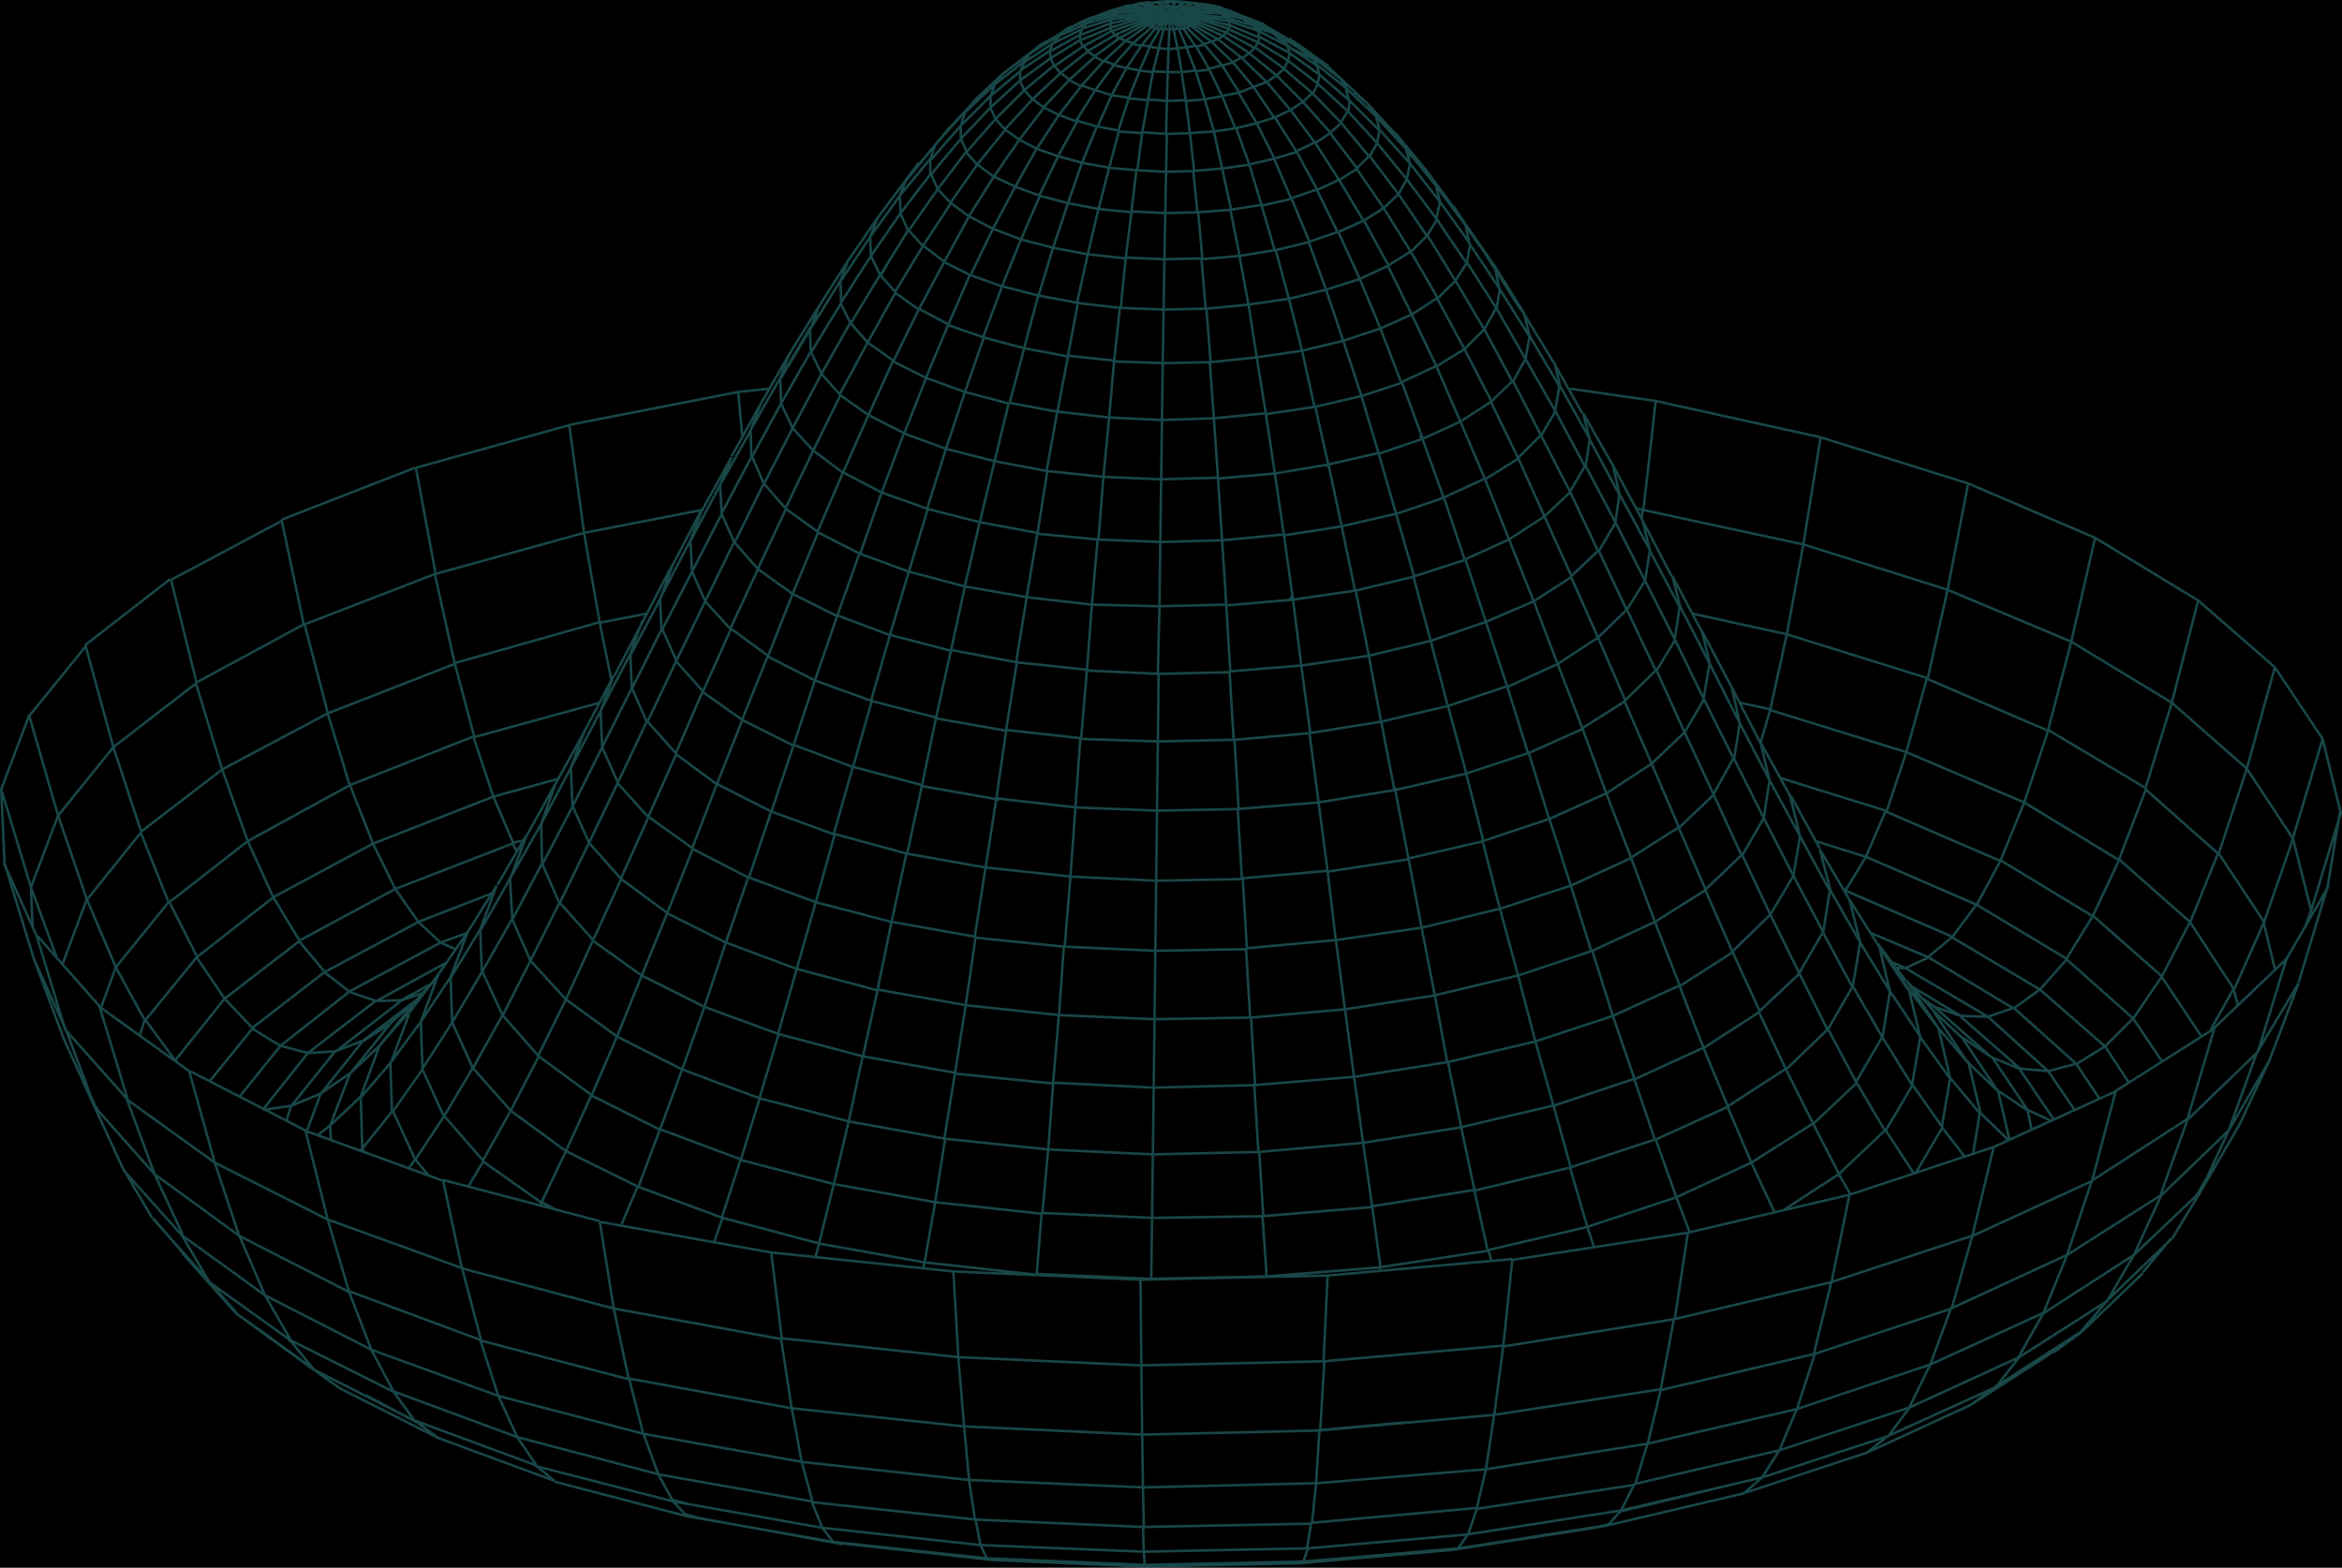 <?xml version="1.0" encoding="utf-8"?>
<!-- Generator: Adobe Illustrator 26.0.2, SVG Export Plug-In . SVG Version: 6.00 Build 0)  -->
<svg version="1.1" id="Слой_1" xmlns="http://www.w3.org/2000/svg" xmlns:xlink="http://www.w3.org/1999/xlink" x="0px" y="0px"
	 viewBox="0 0 1894.21 1268.16" style="enable-background:new 0 0 1894.21 1268.16;" xml:space="preserve">
<style type="text/css">
	.st0{stroke:#C1358B;stroke-width:2;}
	.st1{opacity:0.45;}
	.st2{fill:none;stroke:#389EA0;stroke-width:2;}
</style>
<rect x="-315.91" y="-114.53" class="st0" width="2439.39" height="1528.83"/>
<g class="st1">
	<path class="st2" d="M900.45,606.41L900.45,606.41 M1277.83,664.42L1277.83,664.42 M414.39,681.75l9.33-2 M1492.52,720.43
		l-1.33-0.67 M1509.19,693.09l-40.67-12.67 M747.76,387.72L747.76,387.72 M1431.85,573.74l-24.67-5.33 M399.05,644.42l53.34-14.67
		 M805.1,652.42l-1.33,4 M1525.19,655.75l-86.01-26.67 M1431.85,573.74l-8,27.34 M338.38,745.76l60.01-23.34 M414.39,681.75
		l3.33,6.67 M485.06,503.73l38-7.33 M445.72,728.43L445.72,728.43 M356.38,762.43l22-8 M383.05,596.41l102.01-28 M485.06,503.73
		l9.33,46.01 M319.71,719.09l94.68-36.67 M399.05,644.42l16,37.34 M1445.18,513.07l-76.01-16.67 M1328.5,412.39l-0.67,7.33
		 M1579.2,757.76l-86.68-37.34 M1491.19,721.76l1.33-1.33 M1509.19,693.09l-16.67,27.34 M1541.86,608.41l-110.01-34 M1445.18,513.07
		l-13.34,60.67 M1559.87,774.43l-47.34-20 M301.7,682.42l97.35-38 M383.05,596.41l16,48.01 M1598.54,731.76l-89.34-38.67
		 M1525.19,655.75l-16,37.34 M1541.2,783.1l-10.67-4.67 M807.1,646.42v1.33 M804.44,652.42L804.44,652.42 M1328.5,412.39l-5.33-1.33
		 M367.71,536.4l118.02-33.34 M472.39,431.06l12.67,72.68 M1617.87,696.42l-92.68-40.01 M1541.86,608.41l-16,48.01 M472.39,431.06
		l96.01-18.67 M597.08,317.04l3.33,36 M283.04,635.08l100.01-39.34 M367.71,536.4l16,60.01 M368.38,767.77l-12-5.33 M283.04,801.77
		l73.34-39.34 M338.38,745.76l18,16.67 M1558.53,548.4l-113.35-35.34 M1458.52,440.39l-13.34,72.68 M262.37,786.43l76.01-40.67
		 M319.71,719.09l18.67,26.67 M1458.52,440.39l-130.02-28 M1339.17,324.37l-10,88.01 M304.37,809.77l56.78-31.12 M241.7,761.1
		l78.01-42.01 M301.7,682.42l18,36.67 M1637.21,649.08l-95.35-40.67 M1558.53,548.4l-16.67,60.01 M1628.54,815.77l-68.68-41.34
		 M1541.2,783.1l18.67-8.67 M1579.2,757.76l-19.34,16 M1131.14,638.42l-4.67-0.67 M1649.88,800.44l-70.68-42.01 M1598.54,731.76
		l-19.34,26 M622.41,661.75l-2,4 M324.37,809.1l23.34-12.67 M1607.87,822.44l-66.68-39.34 M1533.86,783.1h7.33 M597.08,317.04
		l25.34-2.67 M221.03,725.76l80.68-43.34 M283.04,635.08l18.67,47.34 M1671.88,775.77l-73.34-44.01 M1617.87,696.42l-19.34,36
		 M351.71,464.39l120.68-33.34 M460.39,343.71l12,87.34 M1339.17,324.37l-69.34-10 M265.03,577.07l102.68-40.01 M351.71,464.39
		l16,72.01 M1585.87,821.77l-40.01-24 M1692.55,741.09l-74.68-45.34 M1637.21,649.08l-19.34,47.34 M1575.2,477.06l-116.68-36.67
		 M1472.52,353.71l-14,86.68 M913.78,577.07L913.78,577.07 M1656.54,591.08l-98.01-42.01 M1575.2,477.06l-16,71.34 M460.39,343.71
		l136.68-26.67 M200.36,680.42l82.68-45.34 M265.03,577.07l18,58.67 M621.08,662.42l1.33-0.67 M1547.2,803.77l-2-0.67
		 M304.37,809.77l-21.34-7.33 M227.03,845.78l56.01-44.01 M262.37,786.43l20.67,16 M203.69,831.77l58.67-45.34 M241.7,761.1
		l20.67,24.67 M1472.52,353.71l-133.35-29.34 M324.37,809.1l-20.67,0.67 M249.03,851.78l54.67-42.01 M181.69,807.77l60.67-46.67
		 M221.03,725.76l21.34,35.34 M1713.89,695.76l-76.68-46.67 M1656.54,591.08l-19.34,58.01 M342.38,803.1l-17.34,6 M271.7,850.44
		l53.34-41.34 M1679.21,860.44l-50.67-45.34 M1607.87,822.44l21.34-7.33 M1649.88,800.44l-21.34,15.34 M1702.55,846.44l-52.67-46.01
		 M1671.88,775.77l-22,24.67 M246.36,505.06l105.35-40.67 M336.38,378.38l16,86.01 M1656.54,866.44l-48.67-44.01 M1585.87,821.77
		l22,0.67 M336.38,378.38l124.68-34.67 M159.02,774.43l61.34-48.01 M200.36,680.42l20.67,45.34 M1725.22,823.77l-54.01-48.01
		 M1692.55,741.09l-21.34,34.67 M179.69,622.41l85.34-45.34 M246.36,505.06l18.67,71.34 M293.7,841.77l44.67-34 M1633.88,864.44
		l-48.01-42.01 M1564.53,814.44l21.34,7.33 M1675.21,519.07l-100.01-42.01 M1591.87,391.05l-16.67,86.01 M1591.87,391.05
		l-119.35-37.34 M1610.54,855.11l-46.01-40.67 M1555.2,807.77l9.33,6.67 M1748.56,789.77l-55.34-48.67 M1713.89,695.76l-21.34,45.34
		 M1735.89,637.75l-79.34-47.34 M1675.21,519.07l-18.67,71.34 M365.05,789.1l1.33-1.33 M330.37,816.44l3.33-2 M137.02,729.76
		l63.34-49.34 M179.69,622.41l20.67,58.01 M249.03,851.78l-22.67-6 M193.69,887.11l33.34-41.34 M203.69,831.77l22.67,14
		 M271.7,850.44l-22.67,1.33 M213.03,897.12l36-45.34 M169.69,874.45l34.67-42.67 M181.69,807.77l22.67,24 M293.7,841.77
		l-22.67,8.67 M235.7,894.45l35.34-44.01 M141.68,857.78l40.01-50.01 M159.02,774.43l22.67,33.34 M227.69,420.39l108.01-42.01
		 M158.35,552.4l87.34-47.34 M227.69,420.39l18,84.68 M1771.23,745.76l-57.34-50.67 M1735.89,637.75l-22,57.34 M1697.88,888.45
		l-18.67-28 M1656.54,866.44l22.67-6 M1702.55,846.44l-22.67,14 M1677.88,897.78l-21.34-31.34 M1633.88,864.44l22.67,2
		 M1721.89,875.78l-19.34-29.34 M1725.22,823.77l-22.67,22.67 M317.04,827.11l-22.67,14.67 M259.7,884.45l34-42.67 M1661.21,905.78
		l-28-41.34 M1610.54,855.11l22.67,9.33 M113.68,673.09l66.01-50.67 M158.35,552.4l21.34,70.01 M1694.55,435.06l-102.68-44.01
		 M117.68,825.11l41.34-50.67 M137.02,729.76l22.67,44.67 M1748.56,858.44l-23.34-34.67 M1748.56,789.77l-22.67,33.34
		 M1756.56,568.41l-81.34-49.34 M1694.55,435.06l-19.34,84.01 M1639.88,897.78l-28.67-42.67 M1587.87,839.77l22.67,15.34
		 M339.04,807.1l-22.67,20 M283.7,867.78l33.34-41.34 M1793.9,690.42l-58.67-52.01 M1756.56,568.41l-21.34,69.34 M1780.56,838.44
		l-32-48.01 M1771.23,745.76l-22.67,44.01 M1344.5,638.42l-1.33-0.67 M235.7,894.45l-22.67,3.33 M1615.21,881.78l-28-42.01
		 M1564.53,818.44l22.67,21.34 M93.68,782.43l42.67-52.67 M113.68,673.09l22.67,56.67 M141.68,857.78l2,1.33 M259.7,884.45l-24,10
		 M231.7,906.45l4-12.67 M354.38,789.77l-15.34,16.67 M307.04,845.78l32-39.34 M138.35,469.06l90.01-48.01 M91.68,604.41
		l67.34-52.01 M138.35,469.06l20.67,83.34 M141.02,857.78L141.02,857.78 M117.68,825.11l24,32.67 M283.7,867.78l-23.34,16
		 M248.36,914.45l11.33-30.67 M1806.56,799.77l-35.34-54.01 M1793.9,690.42l-22.67,56.01 M1591.2,859.11l-26.67-40.01
		 M1541.86,793.1l22.67,25.34 M1639.88,897.78l18.67,8.67 M1777.89,485.73l-83.34-50.67 M307.04,845.78l-23.34,22 M267.03,910.45
		l16-42.01 M70.34,727.76l43.34-54.01 M91.68,604.41l22.67,68.68 M1643.21,913.78l-3.33-16 M1615.21,881.78l24,16 M1817.23,621.75
		l-60.67-53.34 M1777.89,485.73l-21.34,82.68 M113.01,837.77l4-12.67 M93.68,782.43l23.34,42.67 M1567.87,831.77l-26-38.67
		 M1518.53,763.1l22.67,30 M1045.13,483.73l-2-0.67 M1625.21,921.78l-9.33-40.01 M1591.2,859.11l24,22.67 M330.37,819.1
		l-23.34,26.67 M291.7,887.11l15.34-41.34 M1831.23,745.76l-36.67-55.34 M1817.23,621.75l-22.67,68.68 M1806.56,799.77l-18.67,33.34
		 M81.68,815.1l12-32.67 M70.34,727.76l23.34,54.67 M69.01,521.73l68.68-53.34 M1601.87,900.45l-10-42.01 M1567.87,831.77
		l23.34,27.34 M267.03,910.45l-9.33,7.33 M1543.86,800.44l-24.67-36.67 M354.38,788.43l-23.34,30.67 M316.37,859.11l14.67-39.34
		 M47,659.75l44.67-55.34 M69.01,521.73l22.67,82.68 M1809.9,813.1l-3.33-13.34 M1831.23,745.76l-24,54.01 M291.7,887.11
		l-24.67,23.34 M267.7,921.78l-0.67-11.33 M1839.9,539.74l-62.01-54.01 M1577.2,871.78l-9.33-40.01 M1543.86,800.44l24,31.34
		 M1854.57,678.42l-37.34-56.67 M1839.9,539.74l-22.67,82.01 M50.34,780.43l20-53.34 M47,659.75l23.34,68.01 M1601.87,900.45
		l22.67,22 M316.37,859.11l-24,28 M293.04,929.12l-1.33-42.01 M378.38,753.76l-24,34.67 M340.38,826.44l14-38 M1553.2,839.11
		l-9.33-38.67 M1519.86,765.76l23.34,34.67 M1595.87,933.12l5.33-32.67 M1577.2,871.78l24,28.67 M1839.9,783.77l-9.33-38.67
		 M1854.57,678.42l-23.34,67.34 M340.38,826.44l-24,32.67 M317.04,899.12l-1.33-40.01 M23.67,579.07l46.01-56.67 M401.72,716.43
		l-23.34,37.34 M364.38,790.43l14-36.67 M293.04,929.12l-2,1.33 M1570.53,911.78l6.67-39.34 M1553.2,839.11l24,33.34 M25,717.76
		l22-58.01 M23.67,579.07L47,659.75 M1528.53,801.77l-8.67-36.67 M1495.86,727.76l24,38 M364.38,790.43l-24,36 M341.71,865.11
		l-1.33-38.67 M1878.57,597.74l-38.67-58.01 M1595.2,941.79L1595.2,941.79 M317.04,899.12l-24,30 M294.37,931.79l-1.33-2.67
		 M1787.23,949.79l-2,2.67 M75.68,892.45l5.33,8.67 M1546.53,877.11l6.67-38.67 M1528.53,801.77l24.67,36.67 M425.72,675.75
		l-23.34,40.01 M388.38,751.76l13.34-35.34 M1869.24,736.43l-14.67-58.01 M1878.57,597.74l-24,80.01 M25,717.76l21.34,58.01
		 M1570.53,911.78l18.67,24 M341.71,865.11l-24,34 M335.71,937.79l-18-39.34 M235.7,1085.81l-2.67-2.67 M388.38,751.76l-24,39.34
		 M365.71,827.11l-1.33-36.67 M1504.53,762.43l-8.67-34.67 M1471.85,687.09l24,40.67 M1776.56,967.12l10-17.34 M1549.2,949.12
		l22-37.34 M1546.53,877.11l24,34 M1869.24,736.43l-5.33,14.67 M1075.14,377.05l-3.33-0.67 M1522.53,839.11l6-36.67 M1504.53,762.43
		l24,39.34 M1710.55,1045.8l-3.33,1.33 M78.34,898.45l-2.67-6 M73.68,887.78l2.67,4.67 M365.71,827.11l-24,37.34 M359.04,903.12
		l-17.34-38 M449.06,634.41l-23.34,42.01 M413.05,709.76l12.67-33.34 M1,638.42l22.67-60.01 M335.71,937.79l-4.67,6.67
		 M191.02,1062.47l-44.01-49.34 M123.68,985.13l23.34,27.34 M1703.88,1052.47l6.67-6.67 M413.05,709.76l-24,42.01 M389.72,786.43
		l-1.33-35.34 M1525.19,914.45l22-37.34 M1522.53,839.11l24,38.67 M1480.52,720.43l-8.67-33.34 M1448.52,643.75l23.34,42.67
		 M26.34,749.1L25,717.76 M1,638.42l24,79.34 M1779.89,963.79l31.34-54.01 M1835.23,858.44l-24,51.34 M359.04,903.12l-23.34,35.34
		 M346.38,950.46l-10.67-12.67 M1498.52,797.77l6-35.34 M1480.52,720.43l24,42.01 M389.72,786.43l-24,40.67 M382.38,863.78
		l-16.67-36.67 M1683.21,1077.8l50.01-48.01 M1755.89,1001.8l-22.67,27.34 M1893.24,657.75l-14.67-60.01 M169.02,1036.47
		l-45.34-50.67 M100.35,946.45l22.67,38.67 M473.06,591.08l-24,43.34 M437.72,666.42l11.33-32 M1525.19,914.45l22.67,34.67
		 M77.01,896.45l-25.34-56.01 M27.67,776.43l24,64.01 M1501.19,875.11l21.34-36.67 M1498.52,797.77l24,41.34 M1867.91,743.76
		l1.33-7.33 M1893.24,657.75l-24,78.68 M437.72,666.42l-24.67,43.34 M414.39,743.1l-2-33.34 M1630.54,1099.14L1630.54,1099.14
		 M382.38,863.78l-23.34,39.34 M391.05,939.12l-32-36.67 M275.03,1123.14l-61.34-44.67 M191.02,1062.47l22.67,16 M1455.85,676.42
		l-8-32.67 M1423.85,600.41l24,43.34 M1150.48,353.71l-2.67-0.67 M1704.55,1051.8l51.34-49.34 M1779.89,963.79l-23.34,38.67
		 M414.39,743.1l-24.67,43.34 M406.38,821.11l-16-34.67 M1531.2,1020.46L1531.2,1020.46 M1474.52,754.43l5.33-33.34 M1455.85,676.42
		l24,44.01 M1487.19,949.79l37.34-35.34 M1501.19,875.11l23.34,39.34 M1802.56,914.45l32.67-56.01 M1859.24,795.1l-24,63.34
		 M1593.87,1136.48l67.34-43.34 M1683.21,1077.8l-22,16 M147.02,999.13l-46.67-52.01 M77.01,896.45l23.34,50.67 M254.36,1108.48
		l-63.34-46.01 M169.02,1036.47l22.67,26 M1530.53,1021.13L1530.53,1021.13 M1478.52,832.44l20-34.67 M1474.52,754.43l23.34,43.34
		 M391.05,939.12l-12.67,21.34 M406.38,821.11l-23.34,42.01 M413.05,898.45l-30.67-34.67 M496.4,546.4l-23.34,44.67 M461.72,621.08
		l11.33-30.67 M3.67,698.42L1,638.42 M461.72,621.08l-24,45.34 M438.39,698.42l-0.67-32 M509.06,531.07l1.33-1.33 M1466.52,909.12
		l35.34-33.34 M1478.52,832.44l22.67,42.67 M1487.19,949.79l9.33,16 M438.39,698.42l-24,45.34 M429.05,777.1l-14.67-33.34
		 M1613.87,1121.81l69.34-44.67 M1704.55,1051.8l-22,26 M1725.89,1015.13l54.01-51.34 M1802.56,914.45l-22.67,49.34 M1431.18,631.08
		l-7.33-30.67 M1400.51,555.74l23.34,45.34 M337.04,1150.48l-41.34-22 M53.67,833.77l-26-57.34 M3.67,698.42l24,78.01
		 M1450.52,708.42l5.33-32 M1431.18,631.08l24.67,45.34 M413.05,898.45l-22.67,40.67 M438.39,973.12l-47.34-33.34 M234.36,1083.81
		l-66.01-47.34 M147.02,999.13l22,37.34 M429.05,777.1l-22.67,44.67 M435.72,854.44l-29.34-33.34 M1455.19,787.1l19.34-33.34
		 M1450.52,708.42l24,45.34 M1882.57,717.09l10-60.01 M354.38,1163.15l-79.34-40.01 M254.36,1108.48l20.67,14.67 M1443.18,978.46
		l44.01-28.67 M1466.52,909.12l21.34,41.34 M125.01,949.79l-48.01-54.01 M53.67,833.77l23.34,62.67 M1444.52,865.11l34-32.67
		 M1455.19,787.1l22.67,45.34 M1825.23,851.78l34-56.67 M1882.57,717.09l-23.34,77.34 M485.73,575.07l-24,46.01 M463.06,652.42
		l-1.33-30.67 M520.4,501.73l-23.34,44.67 M485.73,575.07l10.67-28.67 M435.72,854.44l-22.67,44.01 M457.72,931.12l-44.67-32.67
		 M1633.21,1097.81l72.01-46.01 M1725.89,1015.13l-21.34,36.67 M438.39,973.12l-2,2.67 M463.06,652.42l-24,46.01 M452.39,730.43
		l-14-32 M1509.86,1175.15l84.01-38.67 M1613.87,1121.81l-20,14.67 M336.38,1149.81l-81.34-41.34 M234.36,1083.81l20,24.67
		 M1407.18,585.08l-6.67-29.34 M1376.51,510.4l24,45.34 M1426.52,661.75l4.67-30.67 M1407.18,585.08l24,46.01 M452.39,730.43
		l-23.34,46.67 M457.72,808.44l-28.67-31.34 M1416.51,940.45l49.34-31.34 M1444.52,865.11l22,44.01 M1747.89,967.12l54.67-52.67
		 M1825.23,851.78l-22.67,62.67 M1431.85,739.76l18.67-31.34 M1426.52,661.75l24,46.67 M214.36,1047.8l-67.34-48.67 M125.01,949.79
		l22.67,48.67 M457.72,931.12l-20,42.01 M450.39,979.13l-12-6.67 M457.72,808.44l-22.67,46.01 M478.39,885.78l-42.67-31.34
		 M1422.51,818.44l32.67-30.67 M1431.85,739.76l23.34,47.34 M1526.53,1161.82l86.68-39.34 M1633.21,1097.81l-19.34,24.67
		 M1416.51,940.45l18.67,40.01 M509.73,529.07l-24,46.01 M487.06,604.41l-1.33-29.34 M1652.54,1062.47l73.34-47.34 M1747.89,967.12
		l-22,48.01 M29.67,757.1L3,697.76 M487.06,604.41l-24,48.01 M476.39,681.75l-13.34-30 M543.74,457.06l-23.34,44.67 M509.73,529.07
		l10-27.34 M1397.18,895.11l47.34-30.67 M1422.51,818.44l22,46.67 M448.39,1197.82l-94.01-34.67 M336.38,1149.81l18,13.33
		 M318.37,1125.81l-84.01-42.01 M214.36,1047.8l20.67,36 M478.39,885.78l-20.67,45.34 M515.73,959.79l-58.01-28.67 M476.39,681.75
		l-23.34,48.01 M479.73,760.43l-27.34-30.67 M1402.51,613.75l4.67-28.67 M1383.18,537.74l24,47.34 M102.35,888.45l-48.67-54.67
		 M29.67,757.1l23.34,76.68 M1383.18,537.74l-6.67-27.34 M1352.51,465.73l24,45.34 M1409.18,691.76l17.34-30 M1402.51,613.75
		l24,48.01 M1355.84,968.46l60.67-28 M1397.18,895.11l19.34,45.34 M479.73,760.43l-22,48.01 M499.06,838.44l-41.34-30
		 M556.4,1216.49l-13.34-3.33 M1410.51,1207.82l99.35-32.67 M1526.53,1161.82l-16.67,13.34 M1401.18,769.77l30.67-30
		 M1409.18,691.76l22.67,48.01 M515.73,959.79l-13.34,31.34 M1544.53,1138.48l88.68-40.67 M1652.54,1062.47l-20,35.34
		 M1849.24,775.77l34-58.67 M193.69,999.79l-68.68-50.01 M102.35,888.45l22.67,61.34 M433.05,1185.15l-97.35-36 M318.37,1125.81
		l17.34,24 M567.74,1228.49l-12.67-3.33 M499.06,838.44l-20.67,48.01 M533.73,913.78l-54.67-27.34 M1311.17,1222.49l72.01-17.34
		 M1377.84,847.78l45.34-29.34 M1401.18,769.77l22,48.01 M1355.84,968.46l10.67,28 M1769.23,905.78l56.01-54.01 M1849.24,775.77
		l-23.34,76.01 M511.06,556.4l-24,48.01 M499.73,633.08l-12.67-28.67 M534.4,483.73l-24,45.34 M511.06,556.4l-1.33-27.34
		 M499.73,633.08l-23.34,48.67 M502.4,711.09l-26-29.34 M1289.16,1235.83l14-3.33 M1339.17,921.78l58.67-26.67 M1377.84,847.78
		l20,48.01 M567.07,413.05l-23.34,44.67 M534.4,483.73l9.33-26 M1425.18,1195.15l101.35-33.34 M1544.53,1138.48l-17.34,23.34
		 M533.73,913.78l-17.34,46.01 M584.41,985.13l-68.68-25.34 M300.37,1091.81l-86.01-44.01 M193.69,999.79l20.67,48.01 M502.4,711.09
		l-22.67,49.34 M519.07,789.1l-39.34-28 M555.74,1226.49l-107.35-28 M433.05,1185.15l15.34,12.67 M1671.88,1015.13l75.34-48.01
		 M1769.23,905.78l-22,61.34 M1377.84,565.07l4.67-27.34 M1359.17,491.06l24,46.67 M1385.84,642.42l16-28.67 M1377.84,565.07
		l24,48.01 M1359.17,491.06l-6.67-25.34 M1328.5,421.05l23.34,44.67 M1379.18,719.76l29.34-28 M1385.84,642.42l22.67,49.34
		 M1283.83,992.46l72.01-24 M1339.17,921.78l16.67,46.67 M584.41,985.13l-6.67,19.34 M519.07,789.1l-20,49.34 M551.74,865.11
		l-52.67-26.67 M418.39,1162.48l-99.35-36.67 M300.37,1091.81l18,34 M1358.51,797.77l42.67-27.34 M1379.18,719.76l22,50.01
		 M1300.5,1233.82l110.68-26 M1425.18,1195.15l-14.67,12.67 M1561.2,1103.81l92.01-42.01 M1671.88,1015.13l-19.34,47.34
		 M681.75,1249.16l-113.35-20.67 M555.74,1226.49l12,2 M1283.83,992.46l5.33,16 M551.74,865.11l-18,48.67 M599.08,937.79
		l-66.01-24.67 M1321.84,873.11l55.34-25.34 M1358.51,797.77l19.34,50.01 M544.4,1214.49l-111.35-28.67 M418.39,1162.48l15.34,22.67
		 M535.07,509.07l-24,48.01 M523.07,583.74l-12-27.34 M1173.82,1253.83l116.01-18 M1300.5,1233.82l-10.67,2 M523.07,583.74
		l-23.34,49.34 M524.4,661.08l-24.67-27.34 M1439.18,1173.15l105.35-34.67 M1561.2,1103.81l-16.67,34 M599.08,937.79l-15.34,47.34
		 M662.42,1005.8l-78.01-20.67 M558.4,437.06l-24,46.01 M535.07,509.07l-1.33-25.34 M1269.83,944.45l68.68-22.67 M1321.84,873.11
		l16.67,48.67 M1137.81,1150.48L1137.81,1150.48 M1137.81,1150.48L1137.81,1150.48 M80.34,813.77L30.34,757.1 M524.4,661.08
		l-22.67,50.67 M539.73,738.43l-37.34-27.34 M591.74,369.71l-24,43.34 M558.4,437.06l9.33-24.67 M173.69,940.45l-71.34-51.34
		 M80.34,813.77l22.67,74.68 M662.42,1005.8l-2.67,10.67 M1063.14,1157.15l74.68-6.67 M673.75,1247.16l-118.02-20.67 M544.4,1214.49
		l11.33,12 M539.73,738.43l-20.67,50.67 M569.74,814.44l-50.67-25.34 M1203.82,1011.13l80.01-18.67 M1269.83,944.45l14,48.01
		 M1362.51,592.41l16-27.34 M1354.51,517.07l23.34,48.01 M1354.51,517.07l4-26 M1334.5,445.72l24,45.34 M1311.17,1221.82
		l114.01-26.67 M1439.18,1173.15l-14,22 M1357.84,669.75l28.67-27.34 M1362.51,592.41l23.34,50.01 M1338.5,745.76l41.34-26
		 M1357.84,669.75l22,50.67 M569.74,814.44l-18,50.67 M614.41,888.45l-62.67-23.34 M1203.82,1011.13l2.67,9.33 M802.44,1261.83
		l-120.68-13.33 M673.75,1247.16l8,1.33 M1334.5,445.72l-6-24.67 M1304.5,376.38l24,44.67 M282.37,1045.13l-88.68-45.34
		 M173.69,940.45l20,60.01 M631.08,306.37l-1.33,2.67 M1179.82,1252.49l120.02-18.67 M1311.17,1221.82l-10.67,12 M803.1,1261.16
		L803.1,1261.16 M1304.5,821.77l54.01-24.67 M1338.5,745.76l20,51.34 M614.41,888.45l-15.34,50.01 M674.42,957.79l-74.68-19.34
		 M1051.13,1264.5l122.68-10.67 M1179.82,1252.49l-6.67,1.33 M1179.82,1252.49l-6.67,1.33 M403.05,1129.14l-102.68-37.34
		 M282.37,1045.13l18,46.67 M1256.49,894.45l66.01-22 M1304.5,821.77l17.34,50.67 M1791.23,831.11l58.01-55.34 M674.42,957.79
		l-12,48.01 M747.76,1021.13l-86.01-15.34 M747.76,1021.13l-1.33,5.33 M1691.88,955.12l77.34-50.01 M1791.23,831.11l-22,74.01
		 M1192.49,963.12l77.34-18.67 M1256.49,894.45l14,50.01 M532.4,1192.49l-114.01-30 M403.05,1129.14l15.34,33.34 M926.45,1267.16
		l-124.68-5.33 M797.77,1260.5l4,1.33 M547.07,534.4l-23.34,49.34 M547.07,609.74l-23.34-26 M1115.81,1025.13l87.34-13.34
		 M1192.49,963.12l10.67,48.01 M559.74,462.39l-24,46.67 M547.07,534.4l-11.33-25.34 M1115.81,1025.13l0.67,3.33 M1115.81,1025.13
		l0.67,3.33 M547.07,609.74l-22.67,50.67 M560.4,686.42l-35.34-25.34 M665.08,1235.83l-120.68-21.34 M532.4,1192.49l12,22
		 M1577.87,1058.47l94.01-43.34 M1691.88,955.12l-20,60.01 M926.45,1267.16l124.68-2.67 M1054.47,1263.16l-3.33,1.33 M797.77,1260.5
		l-124.68-13.34 M665.08,1235.83l8.67,11.33 M582.41,392.38l-24,45.34 M559.74,462.39l-1.33-24.67 M560.4,686.42l-20.67,52.01
		 M587.07,762.43l-48.01-24 M925.78,1265.83l0.67,1.33 M1453.19,1139.81l108.01-36 M1577.87,1058.47l-16.67,45.34 M587.07,762.43
		l-17.34,52.01 M629.75,836.44l-60.01-22 M838.44,1031.13v1.33 M1054.47,1263.16l125.35-10.67 M1187.15,1241.16l-7.33,10.67
		 M1187.15,1241.16l-7.33,10.67 M1335.84,617.75l26.67-25.34 M1339.84,542.4l22.67,50.01 M1339.84,542.4l15.34-25.34 M1330.5,469.73
		l24,47.34 M1025.13,1032.47L1025.13,1032.47 M1321.84,1200.49l117.35-27.34 M1453.19,1139.81l-14,33.34 M615.08,327.04
		l-23.34,42.01 M582.41,392.38l9.33-22.67 M629.75,836.44l-15.34,51.34 M686.42,907.12l-72.01-18.67 M1187.15,1241.16l124.02-19.34
		 M1321.84,1200.49l-10.67,21.34 M1319.17,693.76l38.67-24.67 M1335.84,617.75l22,51.34 M756.43,972.46l-8.67,48.67 M838.44,1031.13
		l-90.68-10 M686.42,907.12l-12,50.67 M756.43,972.46l-82.01-14.67 M931.12,1034.47L931.12,1034.47 M1330.5,469.73l4-24.67
		 M1309.83,399.72l24.67,45.34 M1287.83,769.1l50.67-23.34 M1319.17,693.76l19.34,52.01 M719.09,211.03l-6.67,12 M1109.81,975.79
		l6.67,48.67 M1025.13,1032.47l91.35-7.33 M1109.81,975.79l6.67,48.67 M1241.83,842.44l62.67-20.67 M1287.83,769.1l16.67,52.67
		 M925.78,1265.83l-128.02-5.33 M793.1,1249.83l4.67,10 M1181.82,911.78l74.01-17.34 M1241.83,842.44l14.67,52.01 M1109.81,975.79
		l83.34-13.34 M1181.82,911.78l10.67,50.67 M1309.83,399.72l-5.33-23.34 M1280.5,334.38l24,42.01 M653.75,267.7l-22.67,38.67
		 M629.75,309.04l1.33-2.67 M925.78,1265.83l128.68-2.67 M1057.8,1252.49l-3.33,10 M842.44,981.79l-4,49.34 M931.12,1034.47
		l-92.68-4 M925.12,1255.16l0.67,10 M931.12,1034.47l93.35-2 M1021.13,983.79l3.33,48.67 M793.1,1249.83l-128.02-14 M656.42,1214.49
		l8.67,21.34 M931.79,985.13l-0.67,49.34 M764.43,921.12l-8,50.67 M842.44,981.79l-86.01-9.33 M568.41,559.07l-22,50.67
		 M579.74,634.41l-33.34-24.67 M570.41,486.4l-23.34,48.01 M568.41,559.07l-22-24.67 M579.74,634.41l-20,52.01 M605.08,709.76
		l-45.34-23.34 M583.74,415.72l-24,46.67 M570.41,486.4l-10.67-24 M697.76,854.44l-11.33,52.67 M764.43,921.12l-78.01-14
		 M605.08,709.76l-18,52.67 M644.41,783.77l-57.34-21.34 M656.42,1214.49l-124.68-22 M520.4,1159.82l12,32.67 M1057.8,1252.49
		l130.02-11.33 M1194.49,1220.49l-7.33,21.34 M1194.49,1220.49l-7.33,21.34 M644.41,783.77l-15.34,53.34 M697.76,854.44l-68.01-18
		 M1102.47,924.45l7.33,51.34 M1021.13,983.79l88.01-7.33 M1102.47,924.45l7.33,51.34 M653.75,267.7l2-1.33 M520.4,1159.82
		l-117.35-30.67 M388.38,1083.81l14.67,45.34 M607.08,348.38l-24.67,44.01 M583.74,415.72l-1.33-23.34 M388.38,1083.81
		l-106.01-39.34 M265.03,986.46l17.34,58.67 M265.03,986.46l-91.35-46.01 M153.02,866.44l20.67,74.01 M153.02,866.44l-73.34-52.67
		 M1102.47,924.45l80.01-12.67 M1171.15,859.11l10.67,52.67 M1299.17,641.75l36.67-24 M1313.83,567.07l22,50.67 M1313.83,567.07
		l25.34-24.67 M1315.83,493.06l23.34,49.34 M1270.5,716.43l48.01-22 M1299.17,641.75l20,52.01 M847.77,929.79l-4.67,51.34
		 M931.79,985.13l-89.34-4 M1171.15,859.11l70.68-16.67 M1227.82,789.1l14,53.34 M1227.82,789.1l60.01-20 M1270.5,716.43
		l16.67,53.34 M1315.83,493.06l14.67-23.34 M1306.5,422.39l24,47.34 M1194.49,1220.49l127.35-19.34 M1332.5,1167.82l-10,32.67
		 M931.79,985.13l89.34-1.33 M1018.46,931.79l3.33,52.01 M925.12,1255.16l-132.02-5.33 M789.1,1229.16l4,21.34 M638.41,286.37
		l-23.34,40.67 M607.08,348.38l8-21.34 M932.45,933.79l-0.67,51.34 M1306.5,422.39l3.33-22.67 M1285.83,355.71l24,44.67
		 M925.12,1255.16l132.02-2.67 M1060.47,1231.82l-3.33,20.67 M1332.5,1167.82l120.68-28 M1467.85,1095.14l-14.67,45.34
		 M772.43,867.78l-8.67,53.34 M847.77,929.79l-83.34-8.67 M924.45,1235.16l0.67,20.67 M1467.85,1095.14l110.68-36.67 M1595.2,999.79
		l-16.67,58.67 M1285.83,355.71l-5.33-21.34 M1256.49,293.04l23.34,41.34 M1095.14,871.11l7.33,53.34 M1018.46,931.79l84.01-7.33
		 M1095.14,871.11l7.33,53.34 M709.76,801.1l-12,54.01 M772.43,867.78l-74.68-13.34 M1595.2,999.79l97.35-44.67 M1711.22,882.45
		l-19.34,73.34 M661.75,255.03l-8,12.67 M1083.8,145.02l-2.67-0.67 M659.75,729.76l-15.34,54.01 M709.76,801.1l-65.34-17.34
		 M1711.22,882.45l80.01-50.67 M623.75,656.42l-18,53.34 M659.75,729.76l-54.01-20 M600.41,582.41l-20.67,52.01 M623.75,656.42
		l-43.34-22 M789.1,1229.16l-132.02-14 M648.42,1182.48l8.67,32 M591.07,509.07l-22.67,50.67 M600.41,582.41l-32-22.67
		 M851.77,876.45l-4,54.01 M932.45,933.79l-85.34-4 M1095.14,871.11l76.01-12 M1160.48,805.1l10,54.01 M593.74,438.39l-23.34,48.01
		 M591.07,509.07l-20.67-22.67 M932.45,933.79l86.01-2 M1014.46,877.78l3.33,54.01 M1220.49,235.7l9.33,14.67 M933.12,879.78
		l-0.67,54.01 M607.74,369.71l-24,45.34 M593.74,438.39l-10-22.67 M1160.48,805.1l67.34-16 M1213.15,735.09l14.67,54.01
		 M1060.47,1231.82l134.02-12 M1201.82,1188.49l-7.33,31.34 M1201.82,1188.49l-7.33,31.34 M1213.15,735.09l57.34-18.67
		 M1253.16,662.42l17.34,54.01 M1253.16,662.42l46.01-20.67 M1279.83,589.08l19.34,52.67 M1279.83,589.08l34.67-22 M1292.5,515.73
		l22,50.67 M631.08,305.71l-24,42.01 M607.74,369.71l-0.67-22 M1292.5,515.73l23.34-22.67 M1293.16,445.72l22.67,48.01 M781.1,813.1
		l-8.67,54.67 M851.77,876.45l-79.34-8 M648.42,1182.48l-128.02-22.67 M509.06,1115.81l11.33,44.67 M1293.16,445.72l13.34-22.67
		 M1282.5,377.05l24,45.34 M1087.81,816.44l7.33,54.67 M1014.46,877.78l80.01-6.67 M1087.81,816.44l7.33,54.67 M924.45,1235.16
		l-136.02-6 M783.77,1197.15l4.67,31.34 M721.09,745.76l-11.33,54.67 M781.1,813.1l-71.34-12.67 M1282.5,377.05l3.33-22
		 M1261.83,312.37l24,42.67 M662.42,247.7l-24,38.67 M631.08,305.71l7.33-19.34 M924.45,1235.16l136.02-2.67 M1064.47,1199.82
		l-3.33,32 M856.44,821.11l-4.67,54.67 M933.12,879.78l-81.34-4 M675.09,675.09l-15.34,54.67 M721.09,745.76l-61.34-16
		 M1201.82,1188.49l130.68-20.67 M1343.17,1124.48l-10.67,44.01 M933.12,879.78l81.34-2 M1011.8,823.11l3.33,54.67 M509.06,1115.81
		l-120.02-31.34 M373.71,1025.8l15.34,58.01 M924.45,1203.15l0.67,31.34 M1087.81,816.44l73.34-11.33 M1149.81,750.43l10.67,54.67
		 M933.79,824.44l-0.67,55.34 M641.75,603.08l-18,54.01 M675.09,675.09l-51.34-18.67 M1261.83,312.37l-4.67-19.34 M1232.49,253.7
		l24,39.34 M621.08,530.4l-20.67,51.34 M641.75,603.08l-41.34-20.67 M613.08,460.39l-22.67,48.67 M621.08,530.4l-30-22
		 M1149.81,750.43l63.34-15.34 M1199.15,680.42l14,54.67 M617.74,391.05l-23.34,47.34 M613.08,460.39l-19.34-22 M373.71,1025.8
		l-108.68-39.34 M247.03,914.45l18,72.01 M1199.15,680.42l54.01-18 M1236.49,609.08l16.67,54.01 M789.1,757.76l-8,55.34
		 M856.44,821.11l-75.34-8 M1236.49,609.08l43.34-19.34 M1259.83,537.07l20,52.01 M631.75,326.38l-24,44.01 M617.74,391.05
		l-9.33-21.34 M1343.17,1124.48l124.68-29.34 M1481.19,1037.13l-14,57.34 M1232.49,253.7l-12-18 M1197.82,199.69l22.67,36
		 M1080.47,760.43l7.33,56.01 M1011.8,823.11l76.01-6.67 M1080.47,760.43l7.33,56.01 M1259.83,537.07l32.67-21.34 M1270.5,466.39
		l22,49.34 M1270.5,466.39l22.67-21.34 M1269.83,397.72l22.67,48.01 M783.77,1197.15l-136.02-14.67 M640.41,1139.15l8,43.34
		 M247.03,914.45l-93.35-48.01 M733.09,690.42l-12,55.34 M789.1,757.76l-67.34-12 M655.75,265.7l-24,40.01 M631.75,326.38l-0.67-20
		 M860.44,765.76l-4,56.01 M933.79,824.44l-77.34-3.33 M1269.83,397.72l12-20.67 M1257.83,332.38l24,44.67 M933.79,824.44
		l78.01-1.33 M1007.79,767.1l3.33,56.01 M934.45,769.1l-0.67,56.01 M1064.47,1199.82l137.35-11.33 M1208.49,1144.48l-6.67,44.01
		 M1208.49,1144.48l-6.67,44.01 M1080.47,760.43l69.34-10 M1139.15,694.42l10.67,56.01 M689.75,620.41l-15.34,54.01 M733.09,690.42
		l-58.67-16 M1481.19,1037.13l113.35-37.34 M1612.54,927.79l-17.34,72.01 M1257.83,332.38l3.33-20 M1237.16,271.7l24,40.67
		 M685.75,211.03l-23.34,36.67 M655.75,265.7l6.67-18.67 M659.08,550.4l-17.34,52.67 M689.75,620.41l-48.01-18 M1139.15,694.42
		l60.67-14 M1185.82,625.75l14,54.67 M641.08,480.39l-20,50.67 M659.08,550.4l-38-19.34 M797.1,701.76l-8.67,56.01 M860.44,765.76
		l-72.01-7.33 M635.75,411.72l-22.67,48.01 M641.08,480.39l-28-20 M924.45,1203.15l-140.02-6 M779.77,1153.81l4,43.34
		 M1237.16,271.7l-4.67-18.67 M1209.15,215.69l23.34,37.34 M1185.82,625.75l50.67-16.67 M1219.16,555.74l16.67,53.34
		 M1612.54,927.79l99.35-45.34 M1073.8,705.09l6.67,56.01 M1007.79,767.1l72.68-6.67 M1073.8,705.09l6.67,56.01 M924.45,1203.15
		l140.02-3.33 M1067.14,1157.15l-2.67,42.67 M640.41,1139.15l-131.35-24 M496.4,1058.47l12,56.67 M641.08,346.38l-23.34,45.34
		 M635.75,411.72l-18-20.67 M1219.16,555.74l40.67-18.67 M1240.49,486.4l19.34,50.67 M923.78,1160.48l0.67,42.67 M1240.49,486.4
		l30-19.34 M1249.16,417.72l22,48.67 M865.78,709.09l-4.67,56.67 M934.45,769.1l-73.34-3.33 M655.75,284.37l-24,42.01
		 M641.08,346.38l-9.33-20 M745.76,635.08l-12,55.34 M797.1,701.76l-64.01-11.33 M934.45,769.1l73.34-1.33 M1005.13,710.42
		l3.33,56.67 M1209.15,215.69l-11.33-16 M1174.48,166.35l22.67,33.34 M1249.16,417.72l21.34-20 M1246.49,352.38l23.34,45.34
		 M935.12,712.42l-0.67,56.67 M1073.8,705.09l65.34-10 M1128.48,639.08l10.67,55.34 M1208.49,1144.48l134.68-20.67 M1353.84,1067.14
		l-10.67,56.67 M679.75,227.03l-24,38.67 M655.75,284.37l-0.67-18.67 M705.09,567.07l-15.34,54.01 M745.76,635.08l-55.34-14.67
		 M1246.49,352.38l11.33-19.34 M1233.82,290.37l24,42.01 M677.09,498.4l-18,52.01 M705.09,567.07l-46.01-16.67 M1128.48,639.08
		l57.34-13.34 M1171.15,571.07l14.67,54.01 M496.4,1058.47l-123.35-32.67 M358.38,955.12l15.34,71.34 M1233.82,290.37l3.33-18.67
		 M1212.49,233.03l24.67,39.34 M805.77,646.42l-8.67,56.01 M865.78,709.09l-68.01-7.33 M661.75,430.39l-20.67,50.01 M677.09,498.4
		l-36-18 M709.76,176.36l-24,34.67 M679.75,227.03l6-16 M1066.47,649.08l7.33,56.01 M1005.13,710.42l68.68-6 M1066.47,649.08
		l7.33,56.01 M1171.15,571.07l48.01-16 M1201.82,503.06l17.34,52.67 M657.75,364.38l-22.67,47.34 M661.75,430.39l-26-18.67
		 M1212.49,233.03l-3.33-16.67 M1185.15,181.02l24,34.67 M869.78,653.08l-4,56.01 M935.12,712.42l-69.34-3.33 M1201.82,503.06
		l38.67-16.67 M1220.49,436.39l20,50.01 M779.77,1153.81l-139.35-14.67 M631.75,1083.14l8.67,56.67 M664.42,302.37l-23.34,44.01
		 M657.75,364.38l-16.67-18 M935.12,712.42l70.01-1.33 M1001.13,654.42l3.33,56.67 M757.1,580.41l-11.33,54.67 M805.77,646.42
		l-60.67-10.67 M935.79,655.75l-0.67,56.67 M1220.49,436.39l28.67-18.67 M1227.82,370.38l21.34,47.34 M1353.84,1067.14l127.35-30
		 M1495.86,966.46l-14.67,71.34 M743.76,131.68l-14.67,19.34 M680.42,245.03l-24,39.34 M664.42,302.37l-8.67-18 M1066.47,649.08
		l61.34-10 M1117.14,583.74l10.67,55.34 M1067.14,1157.15l141.35-12.67 M1215.82,1089.14l-7.33,56.01 M1215.82,1089.14l-7.33,56.01
		 M1227.82,370.38l18.67-18.67 M1223.82,308.37l22.67,44.01 M358.38,955.12l-112.01-40.67 M719.76,513.73l-15.34,53.34
		 M757.1,580.41l-52.01-13.34 M1185.15,181.02l-10-14.67 M1152.48,136.35l22.67,30.67 M1223.82,308.37l10-18 M1210.49,249.7
		l23.34,40.67 M703.76,191.69l-24,36 M680.42,245.03l-0.67-17.34 M813.77,591.08l-8,55.34 M869.78,653.08l-64.01-7.33
		 M695.09,447.72l-18,50.67 M719.76,513.73l-42.67-16 M1117.14,583.74l54.01-12.67 M1157.15,518.4l14,53.34 M1059.13,593.08
		l7.33,56.01 M1001.13,654.42l65.34-5.33 M1059.13,593.08l7.33,56.01 M923.78,1160.48l-144.02-6.67 M775.1,1097.81l4.67,56.01
		 M681.75,382.38l-20.67,48.01 M695.09,447.72l-34-17.34 M1210.49,249.7l2.67-16.67 M1188.48,197.03l24,36 M1157.15,518.4
		l44.67-15.34 M1185.15,452.39l16.67,50.67 M923.78,1160.48l144.02-3.33 M1071.14,1101.14l-3.33,56.01 M733.09,145.02l-23.34,31.34
		 M703.76,191.69l6-15.34 M873.78,597.08l-4,56.01 M935.79,655.75l-66.01-2.67 M679.75,319.71l-22,44.67 M681.75,382.38l-24-18
		 M1144.48,129.02l-6.67-6 M935.79,655.75l66.01-1.33 M998.46,598.41l3.33,56.01 M1495.86,966.46l116.68-38.67 M769.1,526.4
		l-12,54.01 M813.77,591.08l-56.67-10 M923.12,1104.47l0.67,56.01 M1185.15,452.39l35.34-16 M1201.15,387.72l19.34,48.67
		 M936.45,599.74l-0.67,56.67 M687.75,261.03l-23.34,41.34 M679.75,319.71l-15.34-17.34 M1188.48,197.03l-3.33-16 M1160.48,149.02
		l24,32 M631.75,1083.14l-135.35-24.67 M485.06,987.79l11.33,70.68 M1059.13,593.08l58.01-9.33 M1107.14,530.4l10,54.01
		 M1201.15,387.72l26.67-16.67 M1205.82,325.04l22,45.34 M704.42,207.03l-24,37.34 M687.75,261.03l-8-16 M735.09,462.39
		l-15.34,51.34 M769.1,526.4l-48.67-12.67 M766.43,105.01l-22.67,27.34 M733.09,145.02l10-13.34 M1205.82,325.04l17.34-16.67
		 M1200.49,266.37l22.67,42.01 M822.44,535.74l-8.67,54.67 M873.78,597.08l-60.67-6.67 M1160.48,149.02l-8.67-13.34 M1129.14,108.35
		l22.67,27.34 M1107.14,530.4l50.01-12 M1143.15,466.39l14,52.01 M713.09,398.38l-17.34,49.34 M735.09,462.39l-40.01-14.67
		 M1200.49,266.37l9.33-16.67 M1186.48,212.36l24,37.34 M1215.82,1089.14l138.02-22 M1365.17,997.13l-10.67,70.01 M727.76,158.35
		l-24,33.34 M704.42,207.03l-0.67-16 M1052.47,538.4l7.33,54.67 M998.46,598.41l60.67-5.33 M1052.47,538.4l7.33,54.67
		 M702.42,335.71l-20.67,46.67 M713.09,398.38l-30.67-16 M1143.15,466.39l41.34-13.34 M1167.82,402.38l16.67,50.01 M879.11,541.74
		l-4.67,55.34 M936.45,599.74l-62.01-2 M1186.48,212.36l2.67-15.34 M1164.48,163.02l24,33.34 M936.45,599.74l62.01-1.33
		 M994.46,543.07l3.33,55.34 M701.76,277.04l-22.67,42.01 M702.42,335.71l-22.67-16 M937.12,545.07l-0.67,54.67 M780.43,474.39
		L769.1,526.4 M822.44,535.74l-53.34-10 M757.1,116.35l-23.34,28.67 M727.76,158.35l5.33-13.34 M1167.82,402.38l33.34-15.34
		 M1181.15,341.04l20,46.67 M1129.14,108.35l-12.67-11.33 M1095.14,73.68l5.33,5.33 M1052.47,538.4l54.67-8 M1096.47,477.73
		l10.67,52.67 M711.76,222.36l-23.34,38.67 M701.76,277.04l-14-16 M1164.48,163.02l-3.33-14 M1137.14,120.35l23.34,28.67
		 M1181.15,341.04l24.67-16 M1184.48,282.37l22,42.67 M750.43,411.72l-15.34,50.67 M780.43,474.39l-45.34-12 M485.06,987.79
		l-126.68-33.34 M728.43,172.36l-24,34.67 M711.76,222.36l-7.33-15.34 M775.1,1097.81l-143.35-15.34 M623.75,1013.13l8.67,70.01
		 M1184.48,282.37l16-16 M1177.15,227.03l23.34,39.34 M830.44,483.06l-8.67,53.34 M879.11,541.74l-56.67-6 M789.1,81.01l-22.67,24
		 M757.1,116.35l9.33-11.33 M1096.47,477.73l47.34-11.33 M1129.14,415.72l14.67,50.67 M731.09,350.38l-18,48.01 M750.43,411.72
		l-37.34-13.34 M1045.8,485.06l6.67,53.34 M994.46,543.07l57.34-4.67 M1045.8,485.06l6.67,53.34 M1177.15,227.03l9.33-14.67
		 M1161.81,177.02l24,35.34 M1137.14,120.35l-8-12 M1106.47,84.34l22.67,24.67 M752.43,128.35l-24.67,30 M728.43,172.36l-0.67-14
		 M1071.14,1101.14l144.69-12.67 M1223.16,1019.13l-7.33,70.01 M1223.16,1019.13l-7.33,70.01 M883.11,489.06l-4,53.34
		 M937.12,545.07l-58.01-2.67 M722.42,291.7l-20,44.01 M731.09,350.38l-28.67-14.67 M1129.14,415.72l39.34-13.34 M1150.48,355.05
		l17.34,48.01 M937.12,545.07l58.01-1.33 M991.79,489.73l3.33,54.01 M937.79,490.4l-1.33,54.01 M1161.81,177.02l2.67-13.34
		 M1140.48,132.35l24,30.67 M1365.17,997.13l130.68-30.67 M792.43,422.39l-12,51.34 M830.44,483.06l-50.01-8.67 M724.43,236.36
		l-22.67,40.67 M722.42,291.7l-20.67-14.67 M1150.48,355.05l30.67-14 M1161.81,296.37l19.34,44.67 M780.43,90.34l-23.34,25.92
		 M752.43,128.35l4.13-11.43 M1045.8,485.06l50.67-7.33 M1085.14,425.72l10.67,51.34 M734.43,186.36l-22.67,36.67 M724.43,236.36
		l-12.67-14 M1106.47,84.34l-11.33-10 M1073.8,54.34l21.34,19.34 M923.12,1104.47l-148.02-6.67 M771.1,1028.47l4,69.34
		 M1161.81,296.37l22.67-14 M1162.48,241.7l22,40.67 M1140.48,132.35l-3.33-12 M1113.14,94.35l24,26 M765.1,363.05l-15.34,48.67
		 M792.43,422.39l-42.01-10.67 M923.12,1104.47l148.02-3.33 M1073.8,1031.8l-3.33,69.34 M839.11,431.06l-8.67,51.34 M883.11,489.06
		l-52.67-6 M752.43,141.02l-24,31.34 M734.43,186.36l-6-13.34 M1162.48,241.7l14.67-14.67 M1154.48,190.36l22.67,36.67
		 M1061.14,47.01l-16-7.33 M1031.13,28.34l14,11.33 M1085.14,425.72l43.34-10 M1115.14,367.05l14,48.67 M1038.47,433.06l7.33,52.01
		 M991.79,489.73l54.01-4.67 M1038.47,433.06l7.33,52.01 M922.45,1035.13l0.67,69.34 M811.1,59.67l-22.67,21.34 M780.43,90.34
		l8.67-10 M749.1,305.71l-18,45.34 M765.1,363.05l-34.67-12.67 M1154.48,190.36l8-13.34 M1137.81,145.02l24,32 M853.78,29.67
		l-18.67,12.29 M1113.14,94.35l-6.67-10 M1083.8,63.01l22.67,21.34 M887.78,436.39l-4.67,52.67 M937.79,490.4l-54.67-1.33
		 M777.1,101.68l-24,27.34 M752.43,141.02v-12.67 M743.09,250.37l-20.67,42.01 M749.1,305.71l-26.67-13.34 M937.79,490.4l54.01-1.33
		 M988.46,437.06l3.33,52.01 M1115.14,367.05l35.34-12 M1133.81,309.04l16.67,45.34 M1073.8,54.34l-12.67-7.33 M1053.8,41.01
		l7.33,5.33 M958.46,13h-18.67 M939.79,10.33V13 M920.45,14.34L939.79,13 M977.79,15l-19.34-1.33 M956.46,5.67l0.67,2
		 M938.45,438.39l-0.67,52.01 M804.44,373.05l-12,49.34 M839.11,431.06l-46.67-8.67 M1137.81,145.02l2.67-12.67 M1115.81,105.01
		l24.67,27.34 M746.43,199.03l-22.67,37.34 M743.09,250.37l-18.67-13.34 M1133.81,309.04l28.67-13.34 M1141.81,254.37l20,42.01
		 M1038.47,433.06l47.34-7.33 M1074.47,375.71l10.67,50.01 M842.44,35.67l-20.67,16 M811.1,59.67l10.67-8 M803.77,69.01l-23.34,22
		 M777.1,101.68l3.33-10.67 M623.75,1013.13l-138.02-24.67 M758.43,153.02l-23.34,33.34 M746.43,199.03l-12-13.34 M1141.81,254.37
		l20.67-13.34 M1141.15,203.69l22,38 M1083.8,63.01l-9.33-8.67 M1052.47,37.67l22,16 M780.43,317.04l-15.34,46.01 M804.44,373.05
		l-39.34-10 M1028.46,26.34l-15.34-4.67 M1004.46,15l9.33,6 M1115.81,105.01l-2.67-10 M1089.14,71.68l24,22.67 M847.11,381.05
		l-8,50.67 M887.78,436.39l-48.67-4.67 M1141.15,203.69l13.34-13.34 M1131.14,157.02l22.67,33.34 M777.1,112.35l-24,28.67
		 M758.43,153.02l-5.33-12 M883.78,14.34L876.44,19 M853.78,29.67l14-5.33 M1074.47,375.71l40.67-9.33 M1101.14,320.37l14,46.67
		 M1031.13,383.05l7.33,50.01 M988.46,437.06l49.34-4.67 M1031.13,383.05l7.33,50.01 M767.1,262.37l-18,42.67 M780.43,317.04
		l-31.34-11.33 M1041.8,31.67l-13.33-5.33 M1020.46,20.34l8.67,5.33 M833.77,43.01L811.1,59.67 M803.77,69.01l7.33-9.33
		 M1223.16,1019.13l142.02-22 M1131.14,157.02l6.67-12 M1113.81,115.68l24,29.34 M892.45,385.72l-4,50.67 M938.45,438.39l-50.67-2
		 M801.1,77.68l-24,24 M777.1,112.35v-10.67 M938.45,438.39l50.01-1.33 M985.13,387.05l3.33,50.67 M1089.14,71.68l-5.33-8.67
		 M1060.47,45.01l22.67,18 M763.76,211.69l-20.67,38.67 M767.1,262.37l-24-12.67 M1101.14,320.37l32.67-10.67 M1116.48,265.7
		l16.67,43.34 M873.11,18.34l-18.67,11.33 M842.44,35.67l11.33-6 M939.12,387.72l-0.67,50.67 M815.77,326.38l-11.33,46.67
		 M847.11,381.05l-42.67-8 M1052.47,37.67l-10-6.67 M1022.46,20.34l19.34,11.33 M1113.81,115.68l2-10.67 M1091.14,81.01l24,24
		 M769.1,164.35l-22.67,34.67 M763.76,211.69l-16.67-12.67 M956.46,5.67h-15.34 M942.45,1.67l-1.33,4 M925.12,5.67l16-0.67
		 M1116.48,265.7l25.34-11.33 M1122.48,215.03l19.34,39.34 M971.12,6.33L955.79,5 M953.79,1.67l2.67,4 M1031.13,383.05l43.34-7.33
		 M1063.8,329.04l10.67,47.34 M930.45,2.33l-3.33,2 M986.46,9l-15.34-2.67 M965.12,2.33l6,4 M828.44,49.67l-24,18.67 M801.1,77.68
		l3.33-8.67 M781.77,122.35l-23.34,30.67 M769.1,164.35l-10.67-11.33 M919.12,3l-9.33,4.67 M896.45,11l14-2.67 M863.11,23.67
		l-20.67,12.67 M833.77,43.01l9.33-7.33 M1122.48,215.03l18-11.33 M1119.14,168.35l22,35.34 M999.79,11.67l-13.34-3.33 M975.79,3.67
		l10,4.67 M795.77,273.03l-15.34,44.01 M815.77,326.38l-35.34-9.33 M1060.47,45.01l-8.67-7.33 M1031.13,25.67l21.34,12.67
		 M1091.14,81.01l-2.67-9.33 M1065.14,52.34l23.34,18.67 M909.12,5.67L896.45,11 M883.78,14.34L896.45,11 M855.11,333.04
		l-8.67,48.01 M892.45,385.72l-45.34-4.67 M1119.14,168.35l12-11.33 M1107.81,126.35l23.34,30.67 M1012.46,15.67l-12.67-4
		 M986.46,5.67l13.34,6 M801.1,87.01l-24,25.34 M781.77,122.35l-4.67-10 M1063.8,329.04l37.34-8.67 M1086.47,275.7l14.67,44.67
		 M1023.8,335.04l7.33,48.01 M985.13,387.05l46.01-4 M1023.8,335.04l7.33,48.01 M784.43,222.36l-17.34,40.01 M795.77,273.03
		l-28.67-10 M899.11,8.33l-16,6 M873.11,18.34l10.67-4.67 M856.44,29l-22.67,13.34 M828.44,49.67l5.33-7.33 M1107.81,126.35l6-10.67
		 M1090.47,90.34l23.34,25.34 M771.1,1028.47l-147.35-15.34 M1022.46,20.34l-10-4.67 M995.13,9l16.67,6.67 M897.11,337.71
		l-4.67,48.01 M939.12,387.72l-47.34-2 M825.1,57.67l-24,20 M801.1,87.01v-9.33 M783.77,175.02l-20,36.67 M784.43,222.36
		l-21.34-10.67 M939.12,387.72l46.01-1.33 M981.79,338.38l3.33,48.01 M1086.47,275.7l30-10 M1099.81,225.7l16.67,40.01
		 M1065.14,52.34l-4.67-7.33 M1037.8,31l22.67,14 M939.79,339.71l-0.67,48.01 M891.11,11.67l-18,7.33 M863.11,23.67l9.33-4.67
		 M828.44,281.7l-12,44.67 M855.11,333.04l-39.34-7.33 M1090.47,90.34l1.33-9.33 M1067.14,60.34l24,20.67 M790.43,133.02l-22,31.34
		 M783.77,175.02l-14.67-10.67 M1031.13,25.67l-8.67-5.33 M1003.13,12.33l19.34,7.33 M1099.81,225.7l22.67-10.67 M1103.14,178.36
		l20,36.67 M1023.8,335.04l40.01-6 M1053.13,283.7l10,45.34 M1073.8,1031.8l149.35-13.34 M851.77,35l-23.34,15.34 M825.1,57.67
		l3.33-7.33 M805.1,96.35l-23.34,26.67 M790.43,133.02l-9.33-10 M1103.14,178.36l16-10 M1097.14,136.35l22,32 M953.79,1.67h-11.33
		 M943.79,1l-1.33,0.67 M930.45,2.33l11.33-0.67 M965.12,2.33l-11.33-0.67 M950.45,1l3.33,0.67 M884.45,15l-21.34,8 M856.44,29
		l6.67-6 M935.79,1.67l-4.67,0.67 M919.12,3l11.33-1.33 M810.44,231.7l-15.34,41.34 M828.44,281.7l-32.67-8.67 M975.79,3.67
		l-10.67-1.33 M958.46,1.67l6.67,0.67 M1067.14,60.34l-2-7.33 M1041.13,37l24,16 M928.45,3l-9.33,0.67 M909.12,5.67l10-2 M1037.8,31
		l-6.67-5.33 M1009.8,16.34l21.34,9.33 M1097.14,136.35l10-10 M1084.47,99.01l22.67,27.34 M986.46,5.67l-10-2 M965.79,3l10,1.33
		 M825.1,65.01l-24,22 M805.1,96.35l-4-9.33 M863.78,288.37l-8.67,45.34 M897.11,337.71l-41.34-4.67 M1053.13,283.7l33.34-8
		 M1072.47,234.36l14,41.34 M921.12,3.67l-12,1.33 M899.11,8.33l9.33-2.67 M1016.46,289.04l7.33,45.34 M981.79,338.38l41.34-4
		 M1016.46,289.04l7.33,45.34 M803.1,185.02l-18,37.34 M810.44,231.7l-26-9.33 M995.13,9l-9.33-3.33 M972.46,4.33l14,1.33
		 M1084.47,99.01l5.33-8.67 M1065.8,67.68l24,22 M879.11,19l-22.67,10 M851.77,35l4.67-5.33 M915.12,5.67l-16,2.67 M891.11,11.67
		l8.67-3.33 M849.11,41.01l-24,16 M825.1,65.01v-7.33 M901.11,291.7l-4,45.34 M939.79,339.71l-42.67-2 M803.77,143.02l-20.67,32.67
		 M803.1,185.02l-19.34-10 M1003.13,12.33l-8-3.33 M979.12,6.33l16,2.67 M1041.13,37l-3.33-6 M1014.46,20.34l22.67,10
		 M1072.47,234.36l27.34-8.67 M1082.47,187.69l17.34,38 M939.79,339.71l42.01-1.33 M978.46,293.04l3.33,45.34 M922.45,1035.13
		l-151.35-6.67 M940.45,293.7l-0.67,46.01 M1065.8,67.68l1.33-7.33 M1043.13,43.01l24,17.34 M813.1,105.01l-22.67,28 M803.77,143.02
		l-13.34-10 M839.77,239.03l-11.33,42.01 M863.78,288.37l-35.34-6.67 M909.78,7.67l-18.67,4 M884.45,15l6.67-4 M1082.47,187.69
		l20.67-9.33 M1083.14,145.69l20,33.34 M1009.8,16.34l-6.67-4 M983.79,9l19.34,4 M922.45,1035.13l151.35-3.33 M828.44,73.01
		L805.1,96.35 M813.1,105.01l-8-8.67 M1016.46,289.04l36.67-5.33 M1042.47,241.7l10.67,42.01 M875.11,23.67L851.77,35 M849.11,41.01
		l2.67-6.67 M1083.14,145.69l14.67-9.33 M1075.8,107.68l22,28.67 M905.12,10.33L884.45,15 M879.11,19l5.33-4 M1043.13,43.01l-2-6
		 M1017.8,25l23.34,12 M825.77,193.69l-15.34,38 M839.77,239.03l-28.67-7.33 M849.77,47.01l-24.67,18 M828.44,73.01l-3.33-7.33
		 M1075.8,107.68l9.33-8.67 M1061.8,75.68l22.67,23.34 M1014.46,20.34l-4.67-4.67 M988.46,11.67l22,4.67 M950.45,1h-7.33 M945.12,5
		l-2-4 M935.79,1.67l8-0.67 M958.46,1.67l-8-0.67 M948.45,5l2.67-4 M871.78,245.03l-8,42.67 M901.11,291.7l-37.34-4 M941.12,5
		l-5.33-3.33 M928.45,3l7.33-1.33 M965.79,3l-7.33-1.33 M951.79,5.67l6.67-4 M1042.47,241.7l30-7.33 M1058.47,195.69l14,38.67
		 M937.12,5.67L927.78,3 M921.12,3.67l7.33-1.33 M1061.8,75.68l4-7.33 M1041.8,49.01l24,18.67 M821.1,151.02l-18,34 M825.77,193.69
		l-22.67-8.67 M972.46,4.33L965.79,3 M955.79,5.67l10-3.33 M1009.8,246.36l6.67,42.67 M978.46,293.04l38-4 M1009.8,246.36
		l6.67,42.67 M901.11,13l-22.67,6 M875.11,23.67l3.33-4.67 M873.11,28.34l-24,13.34 M849.77,47.01l-0.67-6 M933.79,5.67l-12.67-2
		 M915.12,5.67l6-1.33 M979.12,6.33l-6.67-2 M959.12,6.33l13.34-2 M824.44,113.01l-20.67,30 M821.1,151.02l-16.67-8 M1017.8,25
		l-3.33-4.67 M991.79,14.34l22.67,6.67 M1058.47,195.69l23.34-8 M1065.14,153.69l16.67,34 M1041.8,49.01l1.33-6 M1018.46,29.67
		l24.67,13.34 M905.78,249.03l-4.67,42.67 M940.45,293.7l-39.34-1.33 M930.45,7l-16-1.33 M909.78,7.67l5.33-2 M835.11,80.34
		l-22.67,24.67 M824.44,113.01l-11.33-8 M983.79,9l-4.67-2 M962.46,7.67l16.67-1.33 M940.45,293.7l38-0.67 M975.79,249.7l3.33,43.34
		 M941.12,250.37l-0.67,43.34 M1065.14,153.69l17.34-8 M1063.8,115.68l19.34,30 M851.77,200.36l-12,39.34 M871.78,245.03l-32-6
		 M852.44,53.01l-23.34,19.34 M835.11,80.34l-6.67-7.33 M927.78,8.33l-18-0.67 M905.12,10.33l4.67-2.67 M899.11,15.67L875.78,23
		 M873.11,28.34l2-4.67 M988.46,11.67l-4-2.67 M965.12,9h18.67 M1063.8,115.68l12-8 M1053.8,82.34l22,24.67 M1018.46,29.67
		L1017.8,25 M993.79,17l24,8 M1009.8,246.36l32.67-4.67 M1031.8,202.36l10.67,39.34 M873.78,32.34l-24,14.67 M852.44,53.01l-2.67-6
		 M1053.8,82.34l8-7.33 M1038.47,55.67l23.34,20 M925.12,9l-20.67,1.33 M901.11,13l3.33-2.67 M841.11,158.35l-15.34,35.34
		 M851.77,200.36l-26-6.67 M991.79,14.34l-3.33-2.67 M967.12,9.67L988.46,11 M1038.47,55.67l3.33-6.67 M1017.8,34.34l24,14.67
		 M897.78,19l-24,9.33 M873.78,32.34l-0.67-4.67 M924.45,11l-22.67,2 M899.11,15.67l2.67-2.67 M838.44,120.35l-17.34,30.67
		 M841.11,158.35l-20-7.33 M879.78,205.69l-8.67,39.34 M905.78,249.03l-34.67-4 M1031.8,202.36l27.34-6.67 M1044.47,160.35
		l14.67,35.34 M1017.8,34.34l0.67-4.67 M994.46,20.34l24,10 M993.79,17l-2-2.67 M969.12,11.67l22.67,2.67 M844.44,87.01l-20,26
		 M838.44,120.35l-14-7.33 M948.45,5h-3.33 M946.45,12.33L945.12,5 M941.12,5h4 M951.79,5.67L948.45,5 M946.45,12.33l2-7.33
		 M946.45,12.33L941.12,5 M937.12,5.67L940.45,5 M1002.46,207.03l7.33,39.34 M975.79,249.7l34.67-3.33 M1002.46,207.03l7.33,39.34
		 M955.79,5.67L952.45,5 M946.45,12.33L951.79,5 M857.78,59.01l-22.67,21.34 M844.44,87.01l-9.33-6.67 M946.45,12.33L937.12,5
		 M933.79,5.67L937.12,5 M959.12,6.33l-3.33-0.67 M946.45,12.33l9.33-6.67 M1044.47,160.35l21.34-7.33 M1048.47,122.35l16.67,30.67
		 M946.45,12.33l-12.67-6.67 M930.45,7l3.33-1.33 M875.78,37.67l-23.34,16 M857.78,59.01l-5.33-6 M962.46,7.67l-3.33-1.33
		 M946.45,12.33l12.67-6 M923.12,12.33l-24,3.33 M897.78,19l1.33-3.33 M946.45,12.33l-16-5.33 M927.78,8.33L931.12,7
		 M1048.47,122.35l15.34-7.33 M1043.8,89.01l20,26.67 M910.45,209.03l-4,40.01 M941.12,250.37l-35.34-1.33 M965.12,9l-3.33-1.33
		 M946.45,12.33l16-4.67 M994.46,20.34L993.79,17 M969.12,13l24,4 M898.45,22.34l-24,10 M875.78,37.67l-2-4.67 M1043.8,89.01
		l10-6.67 M1032.46,61.01l22,22 M941.12,250.37l34.67-0.67 M971.79,209.69l3.33,40.01 M946.45,12.33l-18.67-4.67 M925.12,9
		l2.67-1.33 M1032.46,61.01l6-5.33 M1015.13,38.34l22.67,16.67 M863.78,164.35l-12,36 M879.78,205.69l-28.67-5.33 M967.12,9.67
		l-2-1.33 M946.45,12.33l18.67-4 M941.79,209.69l-0.67,40.01 M1015.13,38.34l2.67-4.67 M993.79,23.67l24,10.67 M946.45,12.33
		L925.12,9 M924.45,11l1.33-1.33 M922.45,13.67L897.78,19 M898.45,22.34L897.78,19 M969.12,11.67l-2-1.33 M946.45,12.33l20.67-2.67
		 M1002.46,207.03l28.67-4.67 M1020.46,166.35l10.67,36.67 M993.79,23.67l0.67-3.33 M969.79,14.34l24,6 M946.45,12.33L923.78,11
		 M923.12,12.33l1.33-1.33 M855.78,126.35l-15.34,32 M863.78,164.35l-22.67-6 M969.12,13l-0.67-1.33 M946.45,12.33L969.12,11
		 M856.44,93.01l-18,27.34 M855.78,126.35l-17.34-6 M879.78,41.67l-22,17.34 M865.11,64.34l-7.33-5.33 M899.11,25l-23.34,12.67
		 M879.78,41.67L876.44,37 M865.11,64.34l-20.67,22 M856.44,93.01l-12-6 M946.45,12.33h-23.34 M922.45,13.67l0.67-1.33 M922.45,15
		l-24,7.33 M899.11,25l-1.33-2.67 M969.79,14.34L969.12,13 M946.45,12.33L969.12,13 M1020.46,166.35l23.34-5.33 M1030.46,128.35
		l14,32.67 M888.45,169.02l-8.67,36.67 M910.45,209.03l-30-3.33 M1010.46,43.01l4.67-4.67 M991.79,26.34L1015.13,39 M991.79,26.34
		l2-2.67 M969.79,15.67L993.13,23 M946.45,12.33l-24,1.33 M922.45,15v-1.33 M1024.46,66.34l8-5.33 M1010.46,43.01l22,18
		 M1030.46,128.35l18-5.33 M1031.13,95.01l17.34,27.34 M969.79,15.67v-1.33 M946.45,12.33l23.34,1.33 M1031.13,95.01l12.67-6
		 M1024.46,66.34l19.34,22.67 M995.13,169.69l7.33,36.67 M971.79,209.69l30.67-2.67 M995.13,169.69l7.33,36.67 M946.45,12.33
		l-24,2.67 M923.12,17l-0.67-1.33 M946.45,12.33 M953.12,23.67L946.45,13 M956.46,23l-10-10 M959.79,22.34l-13.34-10 M962.46,21
		l-16-8.67 M965.12,20.34L946.45,13 M967.79,19l-21.34-6.67 M969.12,17.67L946.45,13 M969.79,15.67l-23.34-3.33 M923.12,17
		l23.34-4.67 M924.45,18.34l22.67-6 M925.78,19.67l20.67-7.33 M928.45,20.34l18-8 M931.12,21.67l15.34-9.33 M934.45,23l12-10
		 M937.79,23.67L946.45,13 M941.79,23.67l4.67-11.33 M945.79,23.67l0.67-11.33 M949.12,23.67l-2.67-11.33 M953.12,23.67L946.45,13
		 M923.12,17l-23.34,8 M901.78,28.34L899.11,25 M969.12,17.67l1.33-1.33 M901.78,28.34l-22.67,13.34 M885.78,45.67l-6-4 M989.13,29
		l2.67-2.67 M969.12,17.67l22.67,8.67 M915.12,171.69l-4.67,37.34 M941.79,209.69l-31.34-1.33 M924.45,18.34L923.12,17
		 M875.11,131.68l-11.33,32.67 M888.45,169.02l-24.67-4.67 M967.79,19l1.33-1.33 M941.79,209.69l30-0.67 M969.12,171.69l3.33,37.34
		 M885.78,45.67l-20.67,18.67 M874.44,69.68l-9.33-4.67 M1004.46,47.01l6-4 M989.13,29l21.34,14 M942.45,172.36l-0.67,37.34
		 M925.78,19.67l-2-1.33 M901.78,28.34l22.67-10 M874.44,69.68l-18,23.34 M871.11,98.35l-14.67-5.33 M871.11,98.35l-15.34,28
		 M875.11,131.68l-19.34-5.33 M995.13,169.69l25.34-4 M1010.46,133.02l10,33.34 M905.12,31l-3.33-2.67 M965.12,20.34l2.67-1.33
		 M989.13,29l-22-10 M1013.8,70.34l10.67-4 M1004.46,47.01l20,19.34 M985.13,31.67l4-2.67 M928.45,20.34L925.78,19 M905.12,31
		l20.67-11.33 M962.76,21.35l2.67-1.33 M985.13,31.67l-20-11.33 M1016.46,99.68l14.67-4.67 M1013.8,70.34l16.67,24.67
		 M1010.46,133.02l20-4.67 M1016.46,99.68l14,28 M905.12,31l-20,14.67 M892.45,49.67l-7.33-4 M931.12,21.67l-3.33-1.33 M910.45,33
		l18-12.67 M959.79,22.34l3.33-1.33 M979.79,33.67L963.12,21 M910.45,33l-4.67-2 M897.11,135.68l-8.67,33.34 M915.12,171.69
		l-26.67-2.67 M997.13,50.34l7.33-4 M985.13,31.67l19.34,15.34 M934.45,23l-3.33-1.33 M916.45,35l15.34-13.34 M979.79,33.67l5.33-2
		 M956.46,23l3.33-0.67 M973.79,35.67l-14-13.34 M892.45,49.67l-18,20 M885.78,73.01l-11.33-4 M988.46,136.35l7.33,33.34
		 M969.12,171.69l26.67-2 M988.46,136.35l7.33,33.34 M937.79,23.67L934.45,23 M923.12,37l11.33-14 M953.12,23.67l3.33-0.67
		 M967.12,37.67l-10-14.67 M941.79,23.67L938.45,23 M929.78,37.67L938.45,23 M887.11,102.35l-12,29.34 M897.11,135.68l-22-4
		 M949.12,23.67l4-0.67 M959.79,38.34L953.12,23 M959.79,38.34L953.12,23 M885.78,73.01l-15.34,24.67 M887.11,102.35l-16-4.67
		 M916.45,35l-6-2 M892.45,49.67l17.34-16 M945.79,23.67h-4 M937.12,39l4-15.34 M1001.79,75.01l12-4.67 M997.13,50.34l16.67,20
		 M945.79,23.67h3.33 M952.45,39l-3.33-15.34 M945.12,39.67l0.67-16 M901.11,52.34l-8.67-3.33 M919.12,137.68l-4,33.34
		 M942.45,172.36l-27.34-1.33 M973.79,35.67l6-2 M997.13,50.34l-17.34-16.67 M942.45,172.36l26.67-0.67 M965.12,138.35l3.33,33.34
		 M988.46,136.35l22.67-3.33 M999.79,103.68l10.67,29.34 M999.79,103.68l16.67-4 M1001.79,75.01l14.67,24.67 M988.46,53.01
		l9.33-2.67 M943.12,139.02l-0.67,33.34 M923.12,37l-6.67-1.33 M901.11,52.34L916.45,35 M967.12,37.67l6.67-1.33 M988.46,53.01
		l-14.67-17.34 M901.11,52.34l-15.34,20.67 M899.11,77.01l-12.67-4 M905.12,105.68l-8,30 M919.12,137.68l-22.67-2 M911.12,55.01
		l-9.33-2 M929.78,37.67l-6.67-1.33 M911.12,55.01l12-18 M988.46,77.68l13.34-2.67 M988.46,53.01l14,22 M899.11,77.01l-11.33,25.34
		 M905.12,105.68l-17.34-3.33 M959.79,38.34l7.33-1.33 M977.79,55.67L967.12,37 M981.79,106.35l6.67,30 M965.12,138.35l22.67-2
		 M981.79,106.35l6.67,30 M977.79,55.67l10-2.67 M937.12,39l-8-1.33 M921.78,57.01l8-18.67 M981.79,106.35l18-2.67 M988.46,77.68
		l10.67,26 M952.45,39l7.33-0.67 M967.12,57.67L959.79,39 M967.12,57.67L959.79,39 M945.12,39.67l-8-0.67 M932.45,58.34l4.67-18.67
		 M923.78,107.68l-4,30.67 M943.12,139.02l-23.34-1.33 M945.12,39.67l7.33-0.67 M955.79,58.34L952.45,39 M921.78,57.01l-10.67-2
		 M944.45,58.34l0.67-18.67 M899.11,77.01l12-22 M913.12,79.01l-14.67-2 M943.12,139.02l22.67-0.67 M962.46,107.68l3.33,30.67
		 M967.12,57.67l10.67-1.33 M988.46,77.68l-10.67-22 M943.79,108.35l-0.67,30.67 M974.46,80.34l14.67-2.67 M913.12,79.01
		l-8.67,26.67 M923.78,107.68l-18.67-1.33 M974.46,80.34l7.33,26 M962.46,107.68l19.34-1.33 M974.46,80.34l7.33,26 M932.45,58.34
		l-10.67-1.33 M913.12,79.01l8.67-22 M955.79,58.34l11.33-1.33 M974.46,80.34l-7.33-22.67 M974.46,80.34l-7.33-22.67 M928.45,81.01
		l-15.34-1.33 M944.45,58.34l-12-0.67 M928.45,81.01l4-22.67 M928.45,81.01l-4.67,26.67 M943.79,108.35l-20-1.33 M959.12,81.68
		l15.34-1.33 M944.45,58.34h10.67 M959.12,81.68l-3.33-22.67 M943.79,108.35l18.67-0.67 M959.12,81.68l3.33,26.67 M943.79,81.68
		l0.67-23.34 M943.79,81.68l-0.67,26.67 M943.79,81.68l-16-1.33 M943.79,81.68l15.34-0.67"/>
</g>
</svg>
